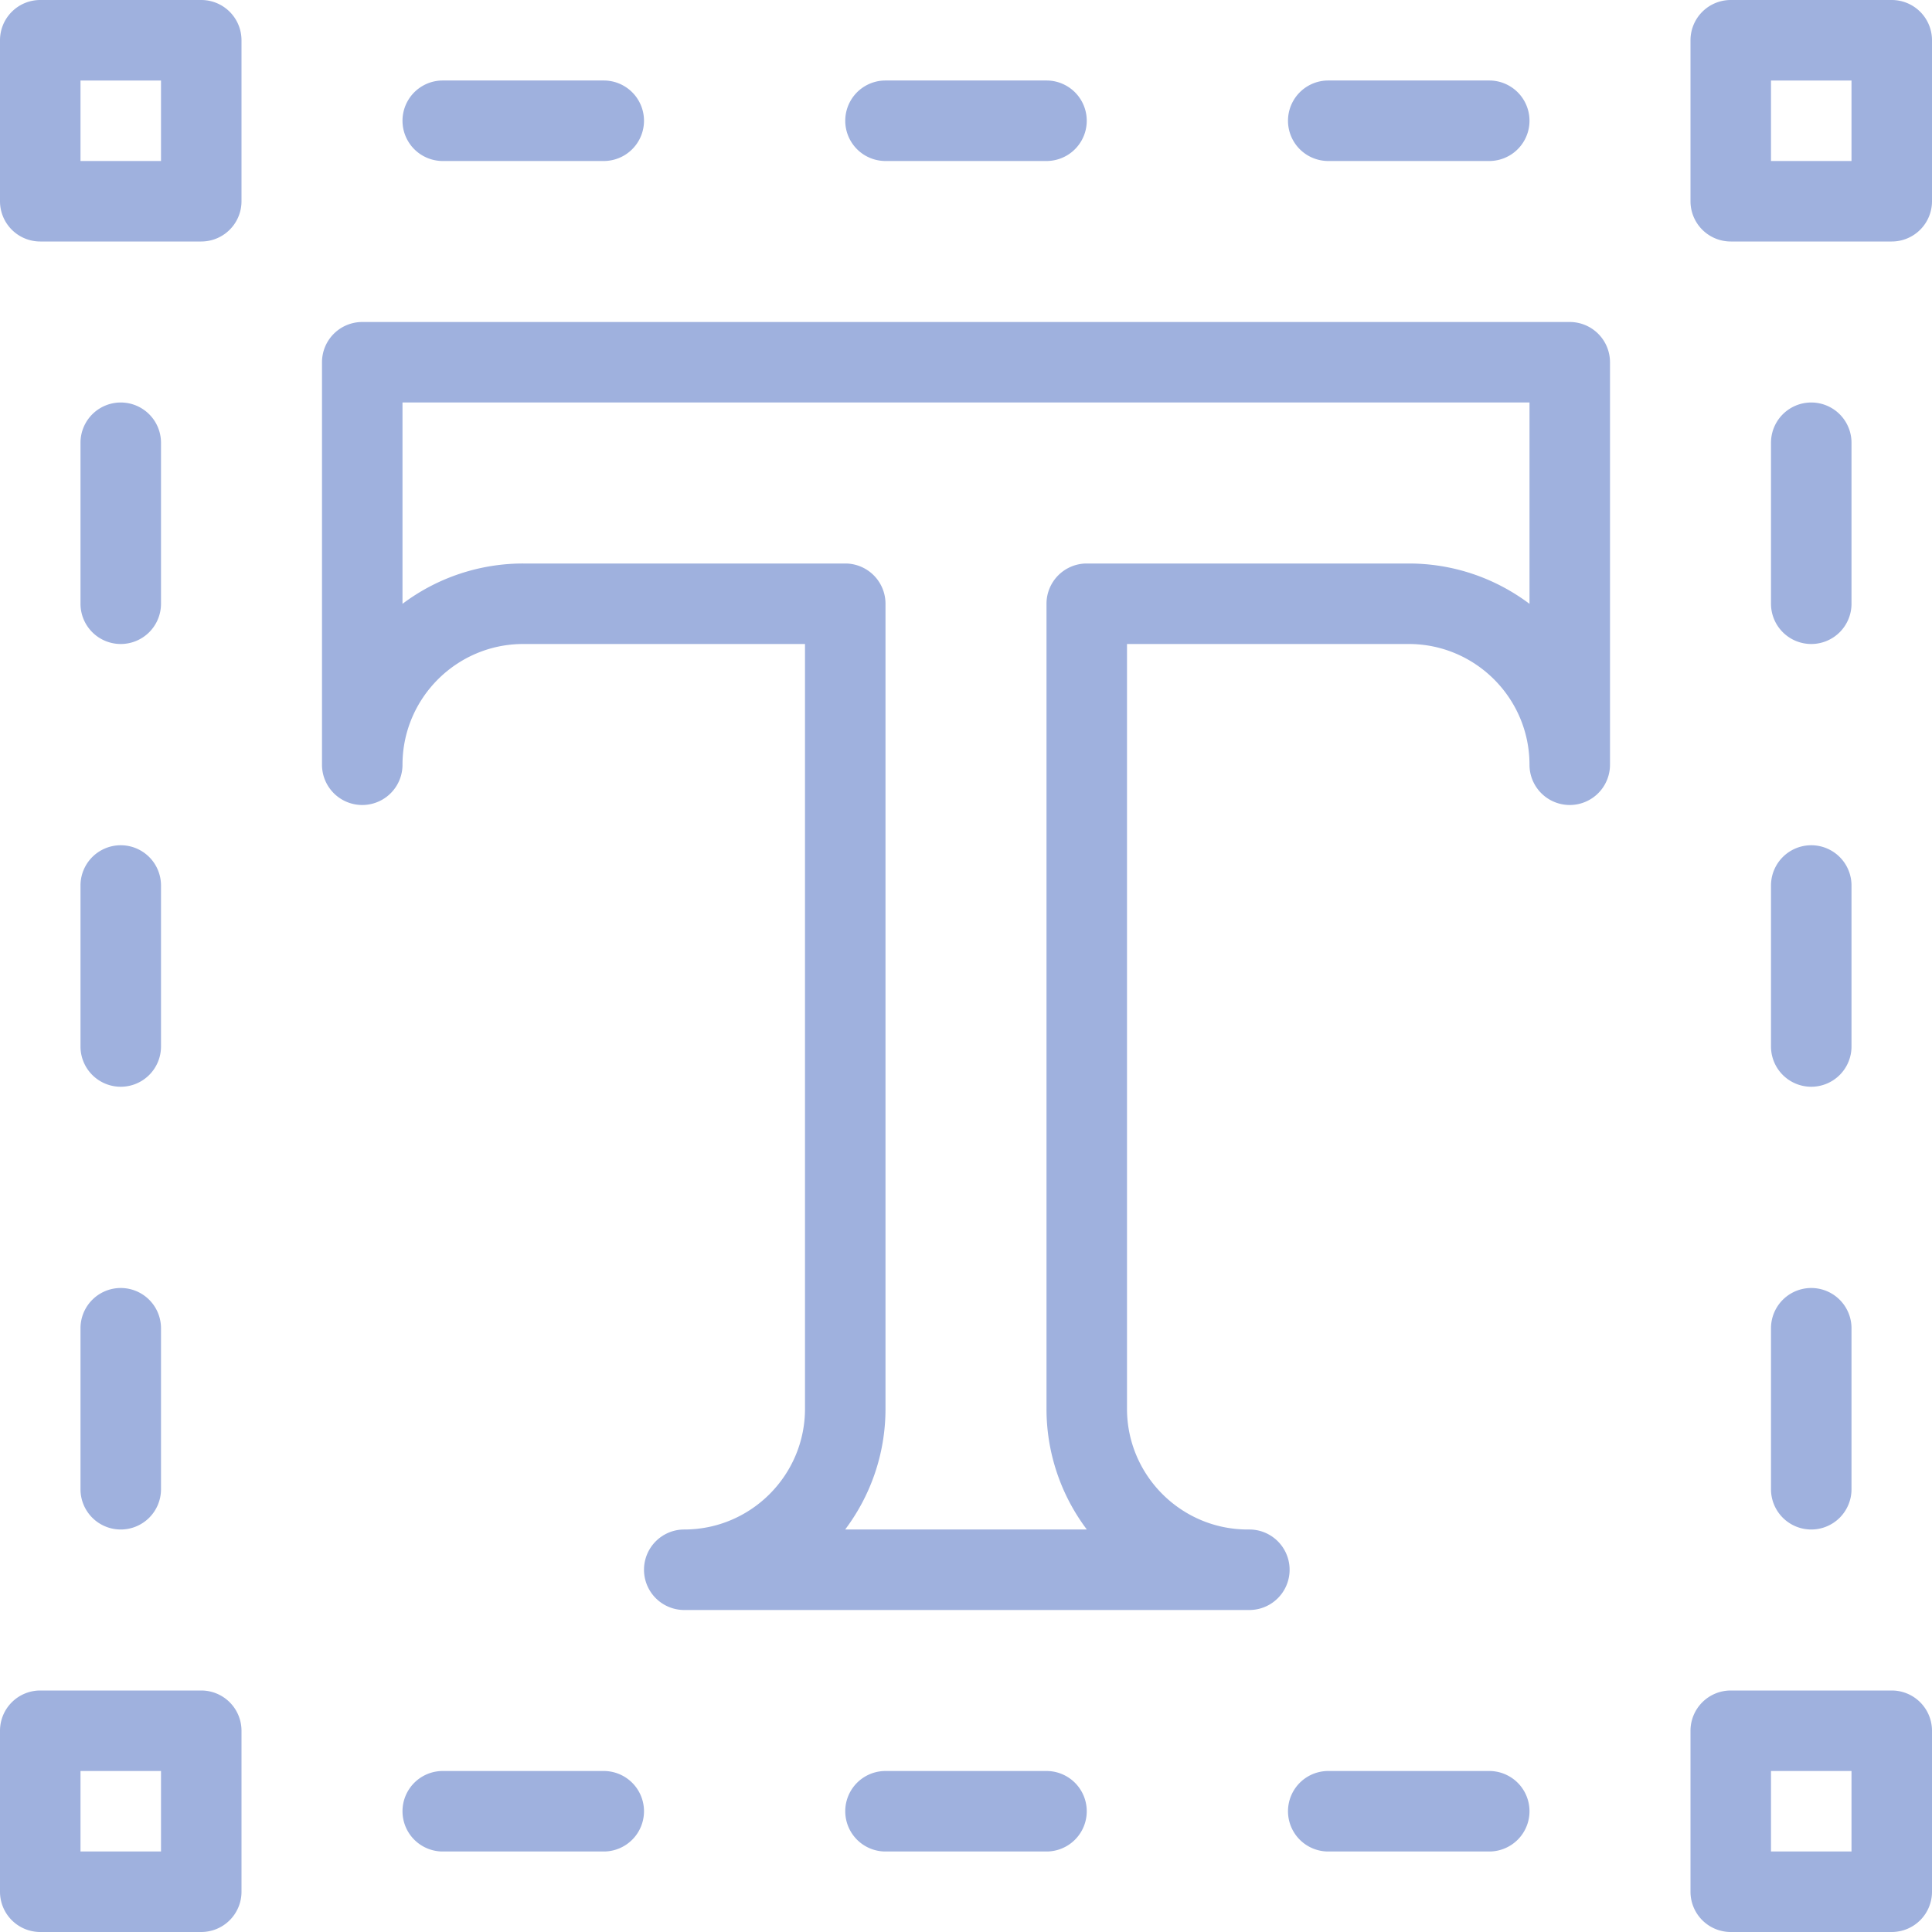 <?xml version="1.0" standalone="no"?><!DOCTYPE svg PUBLIC "-//W3C//DTD SVG 1.1//EN" "http://www.w3.org/Graphics/SVG/1.1/DTD/svg11.dtd"><svg t="1694565340397" class="icon" viewBox="0 0 1024 1024" version="1.1" xmlns="http://www.w3.org/2000/svg" p-id="2034" data-spm-anchor-id="a313x.manage_type_myprojects.0.i0.1adc3a817YTpYl" xmlns:xlink="http://www.w3.org/1999/xlink" width="100" height="100"><path d="M662.187 853.333H362.667a21.333 21.333 0 0 1 0-42.667c35.285 0 64-28.715 64-64V341.333H277.333C242.048 341.333 213.333 370.048 213.333 405.333a21.333 21.333 0 0 1-42.667 0v-213.333a21.333 21.333 0 0 1 21.333-21.333h640a21.333 21.333 0 0 1 21.333 21.333v213.333a21.333 21.333 0 0 1-42.667 0c0-35.285-28.715-64-64-64H597.333v405.333c0 35.285 28.715 64 64 64h0.853a21.333 21.333 0 0 1 0 42.667z m-214.229-42.667h128.085A106.197 106.197 0 0 1 554.667 746.667v-426.667a21.333 21.333 0 0 1 21.333-21.333h170.667c24.021 0 46.165 7.979 64 21.376V213.333H213.333v106.709A106.283 106.283 0 0 1 277.333 298.667h170.667a21.333 21.333 0 0 1 21.333 21.333v426.667c0 24.021-7.979 46.165-21.376 64zM320 85.333h-85.333a21.333 21.333 0 0 1 0-42.667h85.333a21.333 21.333 0 0 1 0 42.667zM554.667 85.333h-85.333a21.333 21.333 0 0 1 0-42.667h85.333a21.333 21.333 0 0 1 0 42.667zM789.333 85.333h-85.333a21.333 21.333 0 0 1 0-42.667h85.333a21.333 21.333 0 0 1 0 42.667zM320 981.333h-85.333a21.333 21.333 0 0 1 0-42.667h85.333a21.333 21.333 0 0 1 0 42.667zM554.667 981.333h-85.333a21.333 21.333 0 0 1 0-42.667h85.333a21.333 21.333 0 0 1 0 42.667zM789.333 981.333h-85.333a21.333 21.333 0 0 1 0-42.667h85.333a21.333 21.333 0 0 1 0 42.667zM64 810.667a21.333 21.333 0 0 1-21.333-21.333v-85.333a21.333 21.333 0 0 1 42.667 0v85.333a21.333 21.333 0 0 1-21.333 21.333zM64 576A21.333 21.333 0 0 1 42.667 554.667v-85.333a21.333 21.333 0 0 1 42.667 0v85.333a21.333 21.333 0 0 1-21.333 21.333zM64 341.333a21.333 21.333 0 0 1-21.333-21.333v-85.333a21.333 21.333 0 0 1 42.667 0v85.333a21.333 21.333 0 0 1-21.333 21.333zM960 810.667a21.333 21.333 0 0 1-21.333-21.333v-85.333a21.333 21.333 0 0 1 42.667 0v85.333a21.333 21.333 0 0 1-21.333 21.333zM960 576a21.333 21.333 0 0 1-21.333-21.333v-85.333a21.333 21.333 0 0 1 42.667 0v85.333a21.333 21.333 0 0 1-21.333 21.333zM960 341.333a21.333 21.333 0 0 1-21.333-21.333v-85.333a21.333 21.333 0 0 1 42.667 0v85.333a21.333 21.333 0 0 1-21.333 21.333zM1002.667 128h-85.333a21.333 21.333 0 0 1-21.333-21.333v-85.333a21.333 21.333 0 0 1 21.333-21.333h85.333a21.333 21.333 0 0 1 21.333 21.333v85.333a21.333 21.333 0 0 1-21.333 21.333zM938.667 85.333h42.667V42.667h-42.667v42.667zM106.667 128h-85.333a21.333 21.333 0 0 1-21.333-21.333v-85.333A21.333 21.333 0 0 1 21.333 0h85.333a21.333 21.333 0 0 1 21.333 21.333v85.333a21.333 21.333 0 0 1-21.333 21.333zM42.667 85.333h42.667V42.667H42.667v42.667zM1002.667 1024h-85.333a21.333 21.333 0 0 1-21.333-21.333v-85.333a21.333 21.333 0 0 1 21.333-21.333h85.333a21.333 21.333 0 0 1 21.333 21.333v85.333a21.333 21.333 0 0 1-21.333 21.333zM938.667 981.333h42.667v-42.667h-42.667v42.667zM106.667 1024h-85.333a21.333 21.333 0 0 1-21.333-21.333v-85.333a21.333 21.333 0 0 1 21.333-21.333h85.333a21.333 21.333 0 0 1 21.333 21.333v85.333a21.333 21.333 0 0 1-21.333 21.333zM42.667 981.333h42.667v-42.667H42.667v42.667z" p-id="2035" data-spm-anchor-id="a313x.manage_type_myprojects.0.i1.1adc3a817YTpYl" class="selected" fill="#9fb1de"></path></svg>